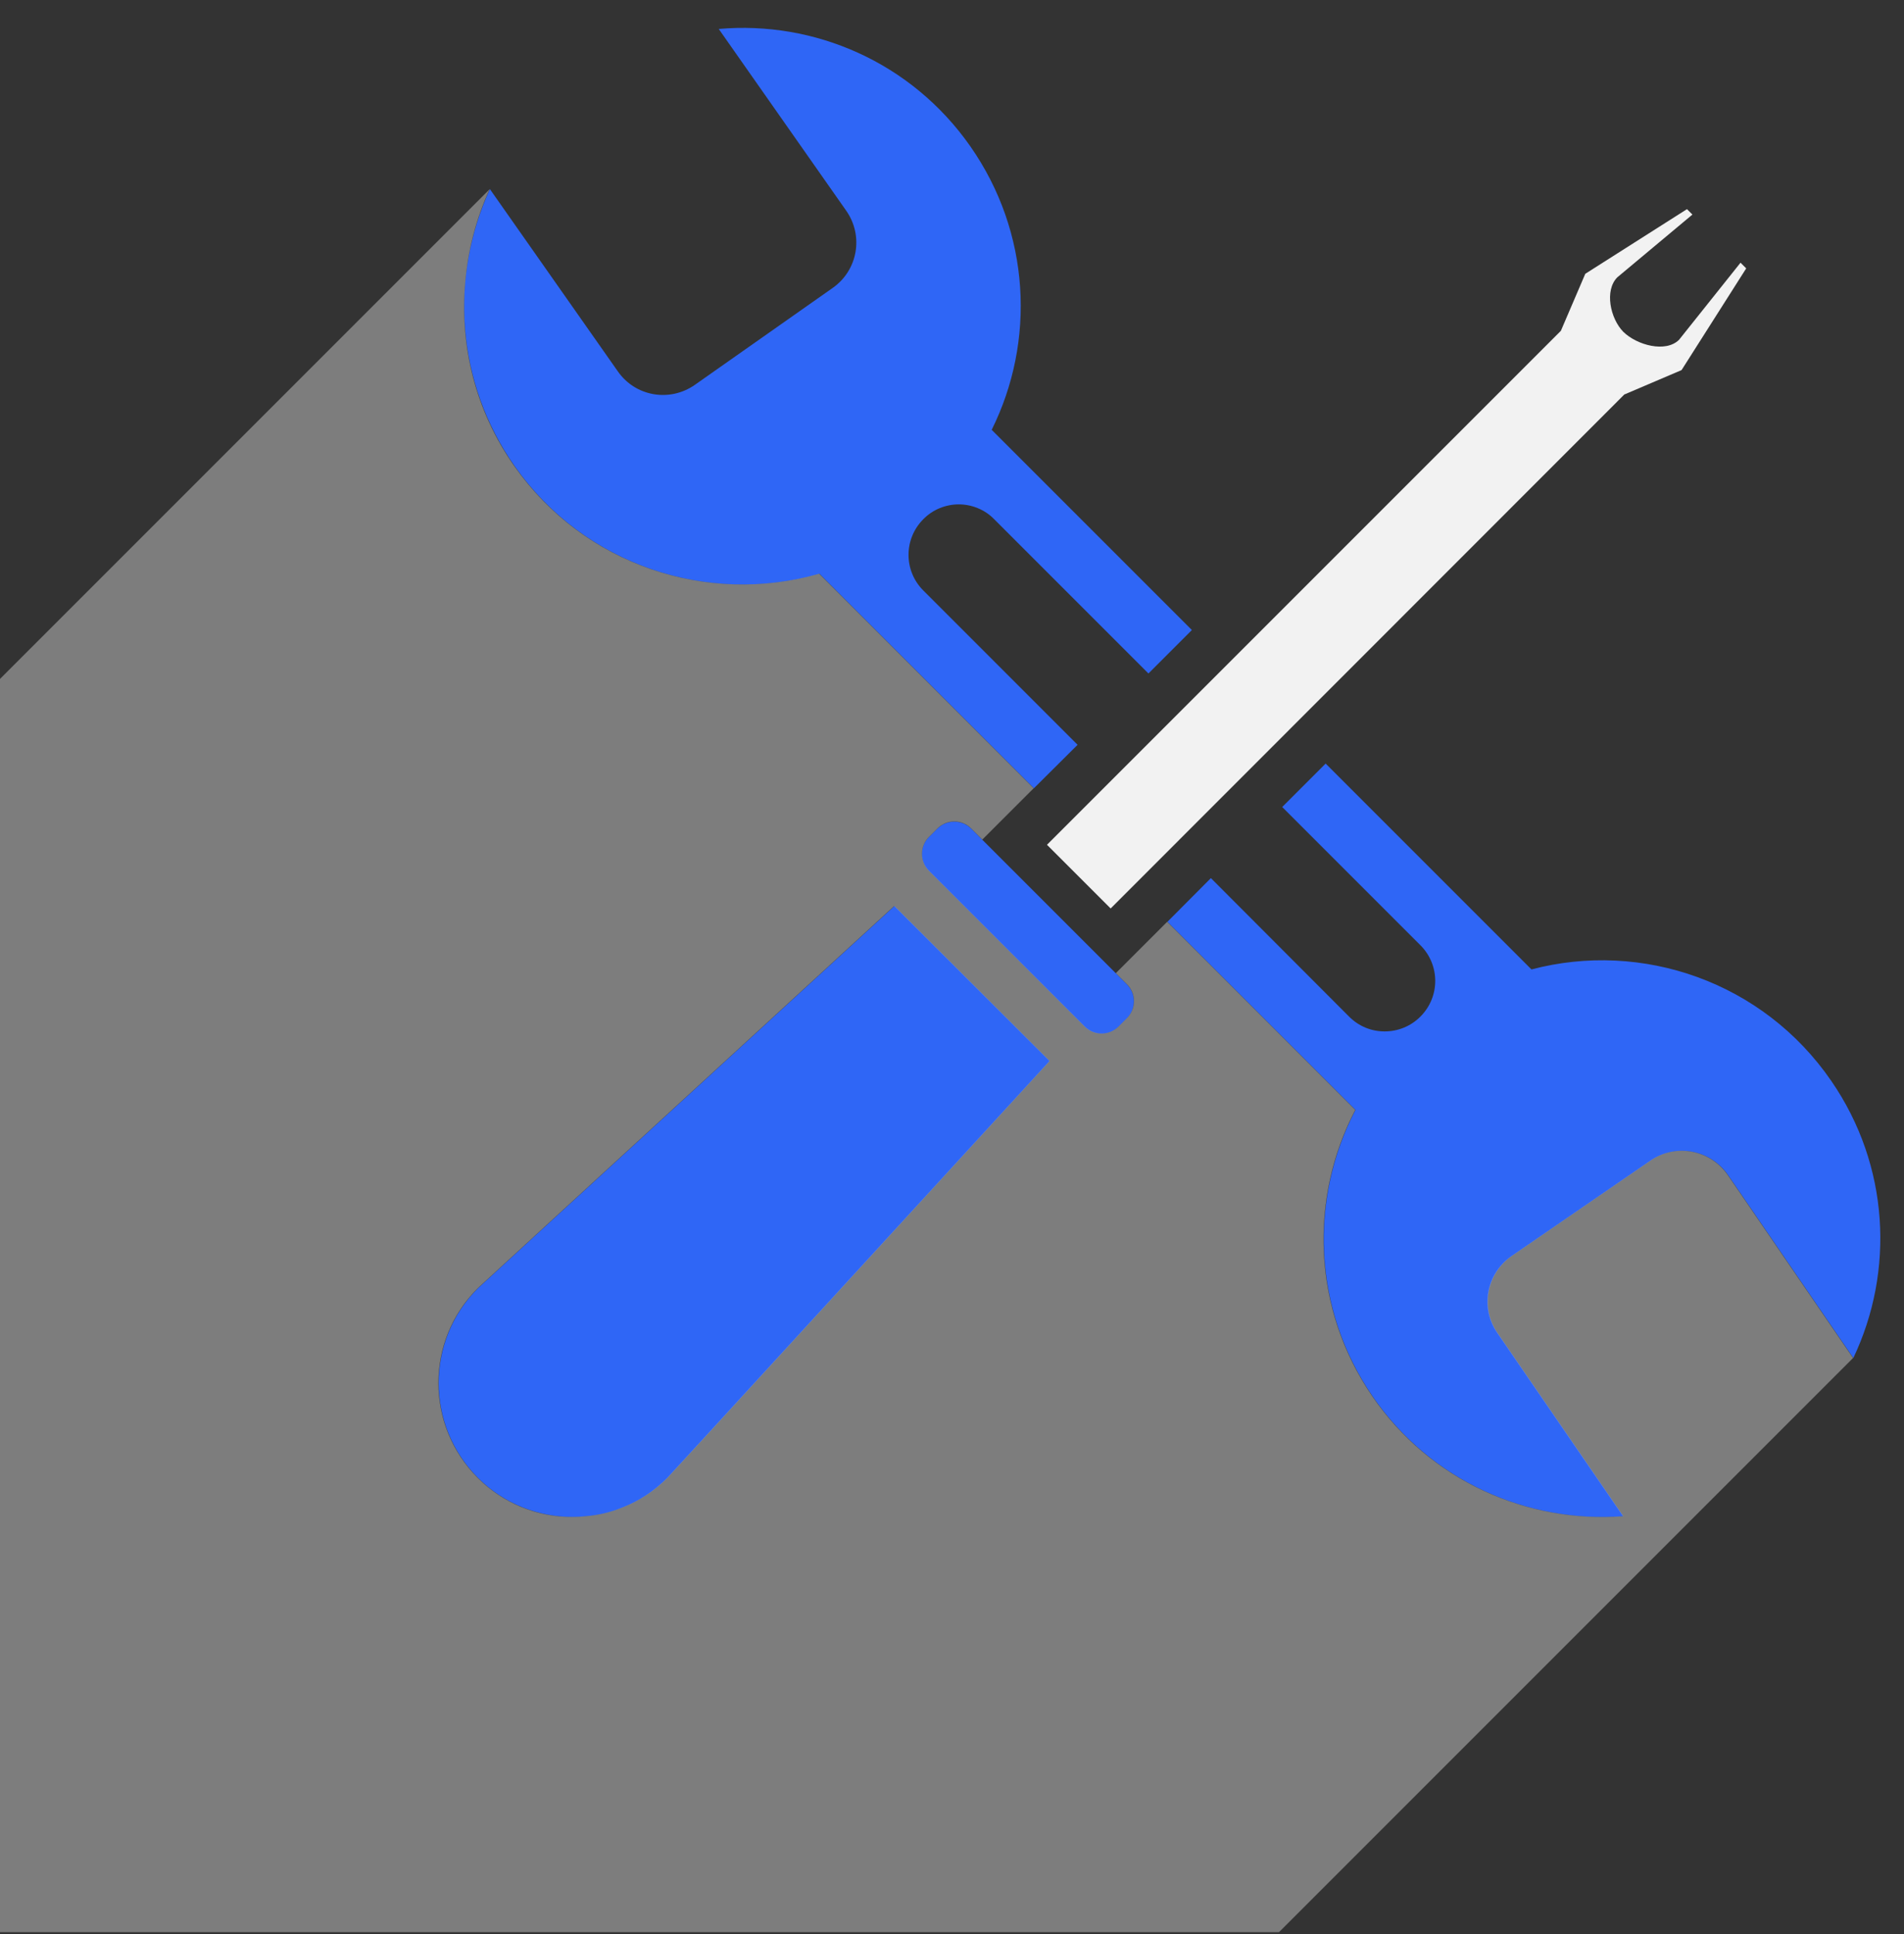 <svg width="64" height="65" viewBox="0 0 64 65" fill="none" xmlns="http://www.w3.org/2000/svg">
<rect x="0" y="0" width="64" height="65" fill="#333333" stroke="none"/>
<path d="M61.558 36.331C59.26 32.988 55.187 31.602 51.478 32.581L44.559 25.662L43.099 27.122L47.745 31.768C48.409 32.432 48.409 33.502 47.745 34.166C47.413 34.498 46.982 34.664 46.542 34.664C46.102 34.664 45.679 34.498 45.347 34.166L40.702 29.512L39.241 30.98L45.563 37.302C44.012 40.272 44.111 43.972 46.136 46.926C48.093 49.779 51.346 51.198 54.565 50.958L50.334 44.793C49.753 43.947 49.968 42.802 50.815 42.213L55.486 39.003C56.332 38.422 57.485 38.638 58.074 39.475L62.297 45.64C63.682 42.728 63.516 39.177 61.558 36.331ZM32.223 16.951C32.654 16.951 33.094 17.117 33.417 17.449L38.603 22.634L40.063 21.174L33.334 14.446C34.811 11.476 34.645 7.817 32.613 4.913C30.63 2.084 27.369 0.69 24.159 0.973L28.448 7.087C29.037 7.933 28.83 9.086 27.992 9.675L23.354 12.936C22.508 13.525 21.355 13.326 20.766 12.479L16.468 6.357C15.116 9.294 15.315 12.836 17.298 15.665C19.654 19.017 23.802 20.353 27.544 19.282L34.753 26.492L36.221 25.032L31.036 19.846C30.373 19.183 30.373 18.113 31.036 17.449C31.36 17.117 31.8 16.951 32.231 16.951H32.223Z" fill="#2F66F6"/>
<path d="M31.508 27.85L31.226 28.131C30.912 28.445 30.912 28.955 31.226 29.269L36.459 34.502C36.773 34.816 37.282 34.816 37.597 34.502L37.878 34.221C38.193 33.906 38.193 33.397 37.878 33.082L32.646 27.85C32.331 27.535 31.822 27.535 31.508 27.85Z" fill="#2F66F6"/>
<path d="M35.284 35.659L23.852 48.129L22.441 49.663C22.002 50.103 21.504 50.435 20.956 50.651C20.541 50.825 20.118 50.924 19.687 50.958C19.546 50.974 19.405 50.983 19.256 50.983C18.102 50.983 16.949 50.551 16.07 49.672C14.303 47.905 14.303 45.051 16.07 43.292L17.596 41.89L30.066 30.449L35.284 35.659Z" fill="#2F66F6"/>
<path d="M58.696 9.02L56.523 12.438L54.598 13.259L37.333 30.532L35.193 28.392L52.466 11.119L53.287 9.202L56.705 7.029L56.888 7.211L54.365 9.319C53.926 9.758 54.125 10.704 54.565 11.152C55.021 11.6 55.992 11.866 56.44 11.418L58.505 8.829L58.696 9.02Z" fill="#F2F2F2"/>
<g style="mix-blend-mode:multiply" opacity="0.36">
<path d="M58.066 39.475C57.477 38.638 56.323 38.422 55.477 39.003L50.806 42.213C49.96 42.802 49.744 43.947 50.325 44.793L54.556 50.958C51.337 51.198 48.085 49.779 46.127 46.925C44.103 43.972 44.003 40.272 45.555 37.302L39.233 30.98L37.507 32.706L37.881 33.079C38.196 33.394 38.196 33.9 37.881 34.216L37.599 34.498C37.283 34.813 36.777 34.813 36.462 34.498L31.227 29.263C30.912 28.948 30.912 28.441 31.227 28.126L31.509 27.844C31.825 27.529 32.331 27.529 32.646 27.844L33.019 28.217L34.745 26.492L27.535 19.282C23.794 20.353 19.646 19.017 17.289 15.665C15.97 13.79 15.448 11.6 15.639 9.484C15.73 8.406 16.003 7.352 16.46 6.357L0 22.817V64.937H42.991L62.288 45.64L58.066 39.475ZM23.843 48.129L22.433 49.663C21.993 50.103 21.496 50.435 20.948 50.651C20.533 50.825 20.11 50.924 19.679 50.958C19.538 50.974 19.397 50.982 19.247 50.982C18.094 50.991 16.941 50.551 16.062 49.672C14.294 47.904 14.294 45.051 16.062 43.292L17.588 41.89L30.057 30.449L35.276 35.659L23.843 48.129Z" fill="white"/>
</g>
</svg>

